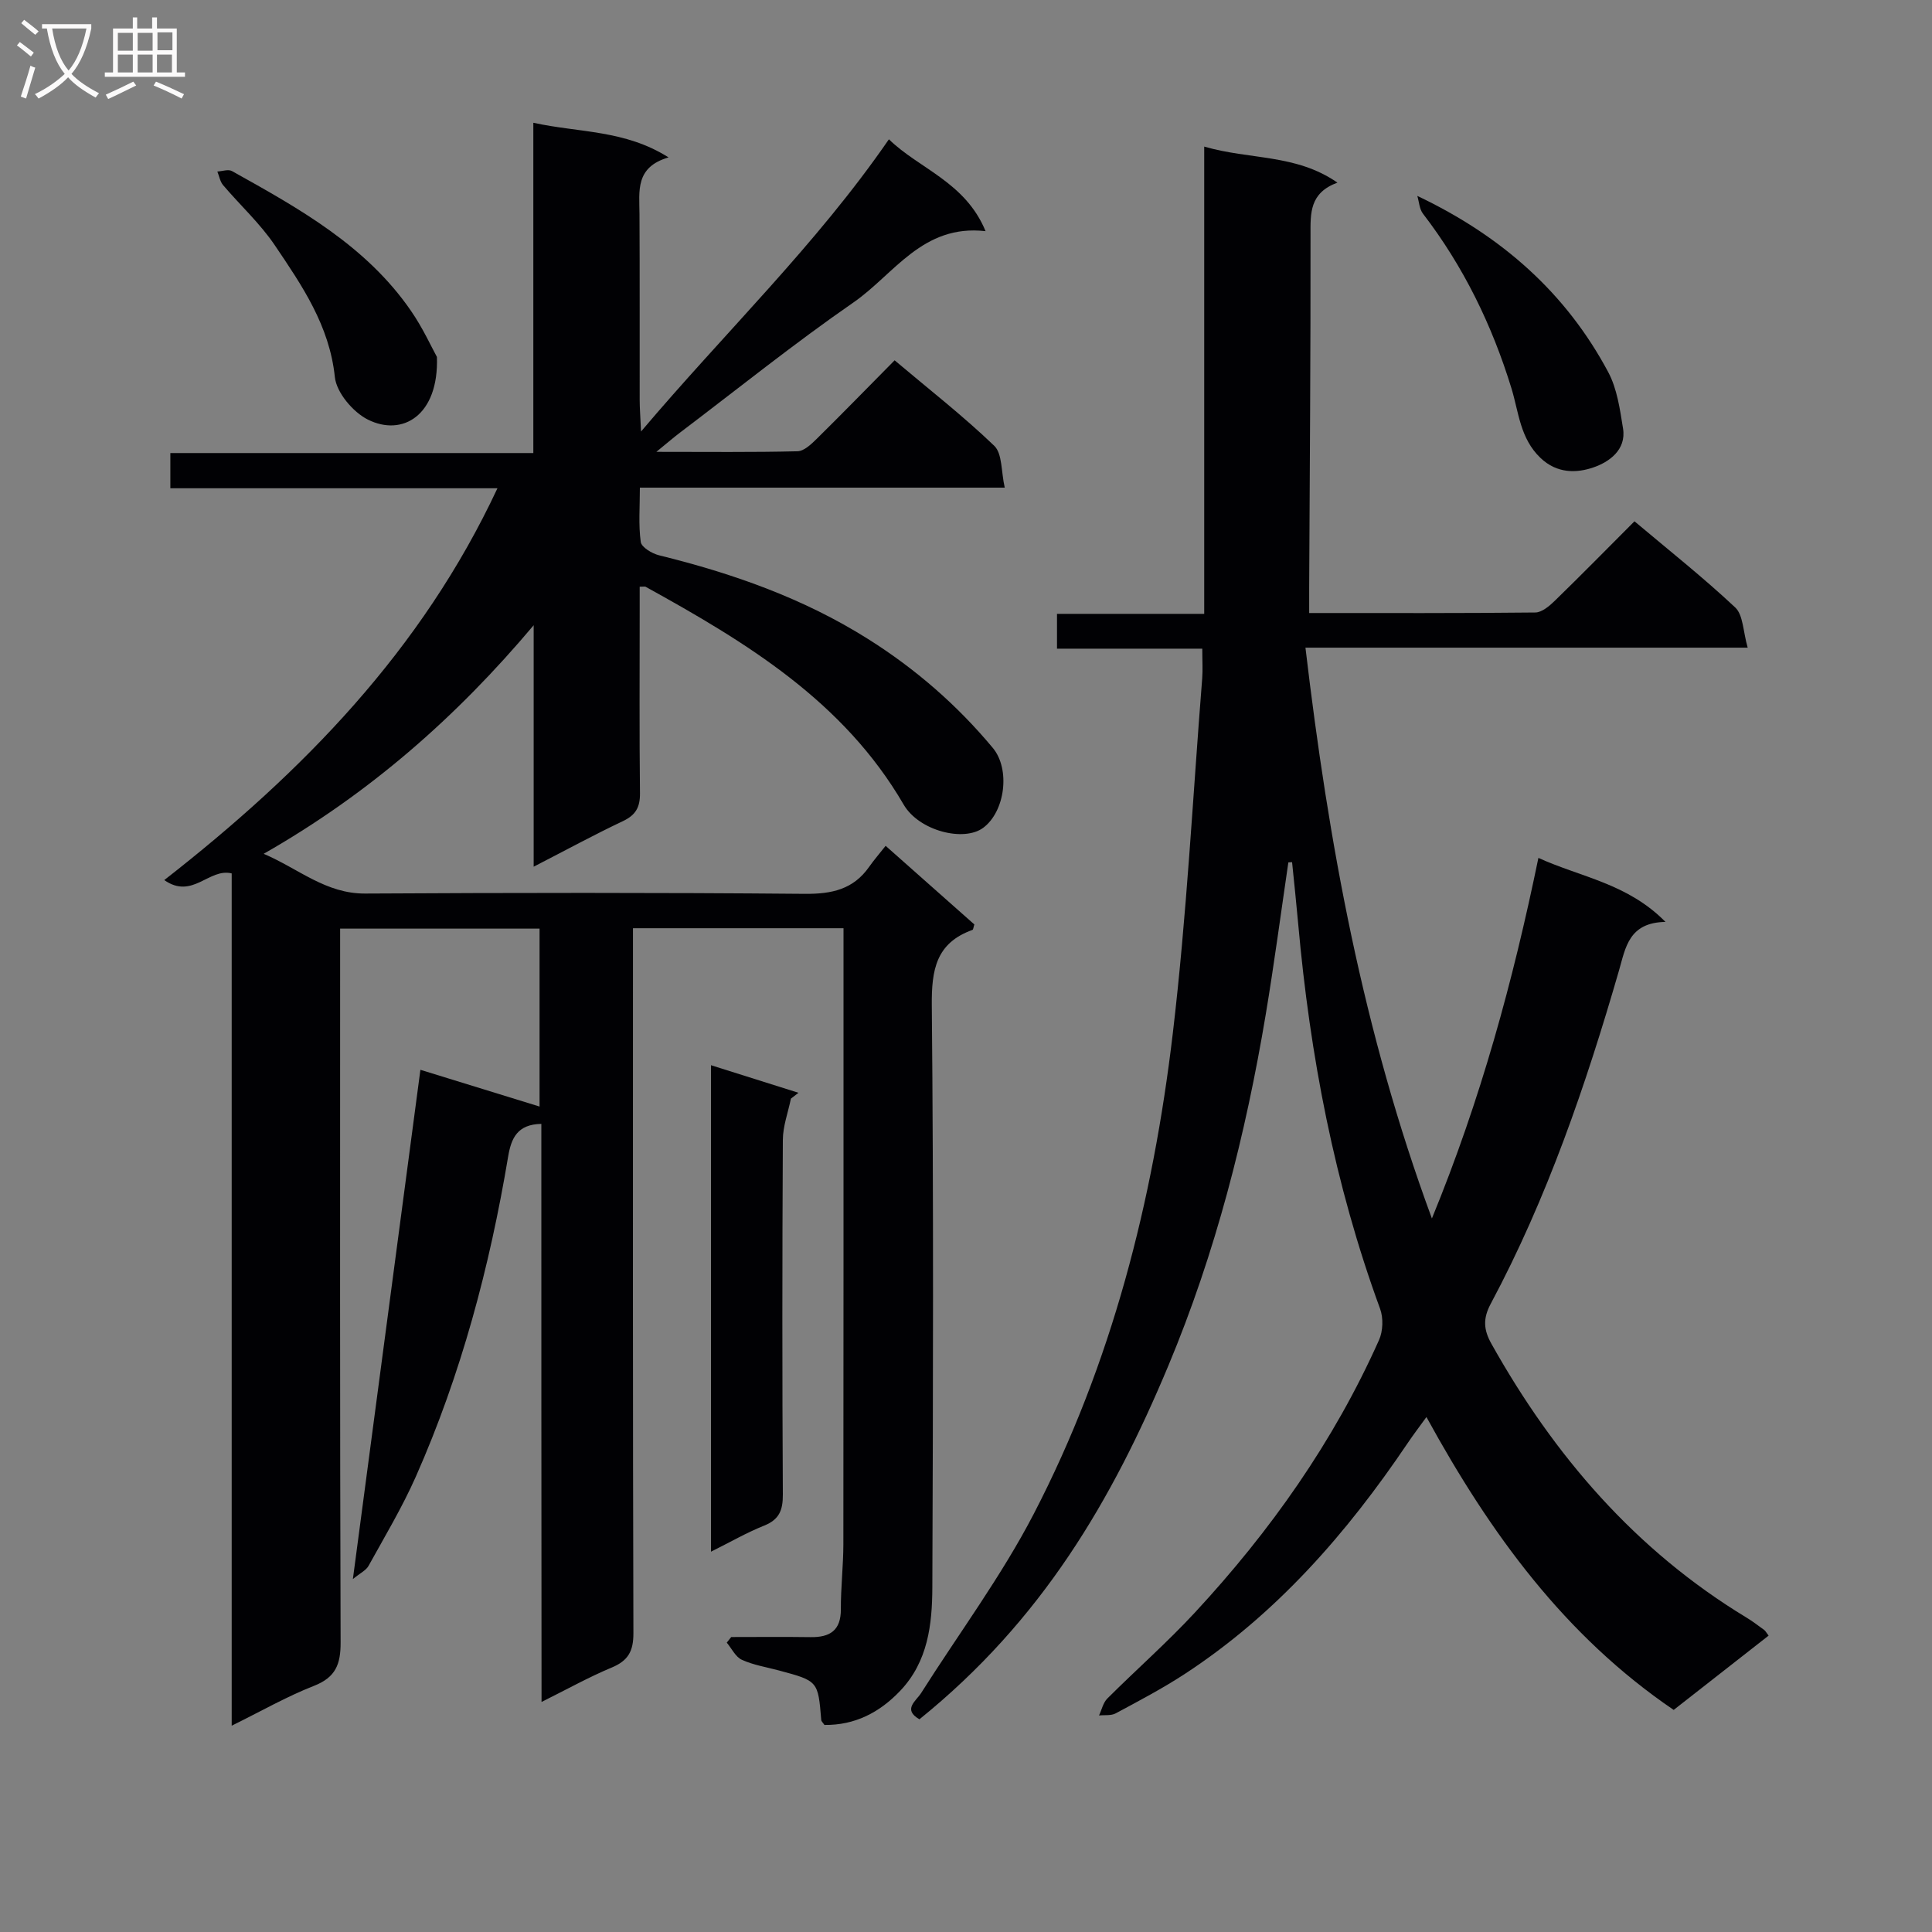 <svg enable-background="new 0 0 400 400" viewBox="0 0 400 400" xmlns="http://www.w3.org/2000/svg"><rect x="0" y="0" width="400" height="400" fill="#808080" stroke="none"/><g fill="#010104"><path d="m112.08 232.69c-4.99.08-6.24 3-6.87 6.74-3.82 22.83-9.73 45.09-19.12 66.3-2.82 6.36-6.42 12.37-9.79 18.47-.51.92-1.7 1.47-3.24 2.73 4.72-35.6 9.29-70.07 13.98-105.44 7.67 2.37 16.17 4.99 24.67 7.61 0-11.54 0-24.06 0-36.84-13.59 0-27.03 0-41.29 0v6.24c0 47.17-.06 94.33.1 141.5.02 4.55-1 7.27-5.52 9.04-5.67 2.22-11 5.28-17.03 8.25 0-59.38 0-117.99 0-176.46-4.71-1.18-8.11 5.48-13.96 1.38 28.77-22.45 53.32-47.62 68.98-81.12-22.76 0-45.12 0-67.72 0 0-2.62 0-4.7 0-7.29h75.15c0-22.85 0-45.21 0-68.38 9.62 2.09 18.91 1.44 28 7.17-6.94 2.01-6.05 6.97-6.02 11.71.07 12.83.02 25.67.04 38.5 0 1.62.13 3.25.28 6.54 17.55-20.74 36.23-38.6 51.32-60.5 6.21 6.08 15.82 8.83 20.01 19.02-13.06-1.5-18.95 8.95-27.34 14.75-12.31 8.52-24 17.93-35.94 26.97-1.27.96-2.48 2.01-4.88 3.97 10.68 0 19.96.11 29.22-.12 1.37-.03 2.88-1.49 4.01-2.6 5.33-5.26 10.55-10.62 16.1-16.23 7.12 6.01 14.2 11.52 20.63 17.7 1.69 1.63 1.41 5.32 2.17 8.66-25.71 0-50.32 0-75.54 0 0 4.02-.31 7.69.18 11.24.15 1.1 2.33 2.41 3.8 2.77 15.25 3.75 29.89 8.9 43.28 17.34 9.81 6.18 18.42 13.66 25.82 22.55 3.65 4.39 2.55 13.15-2 16.53-4 2.97-13.29.65-16.47-4.81-12.46-21.44-32.63-33.61-53.43-45.1-.12-.07-.3-.01-1.22-.01v5.25c0 12.5-.08 25 .06 37.5.03 2.89-.86 4.52-3.52 5.78-5.96 2.82-11.76 5.98-18.49 9.44 0-17.24 0-33.62 0-49.99-15.95 18.95-33.93 34.79-55.9 47.32 7.24 3.09 12.85 8.28 21.03 8.23 30.33-.17 60.67-.21 91 .06 5.6.05 10.06-.92 13.34-5.61.96-1.37 2.06-2.63 3.4-4.33 6.56 5.81 12.5 11.07 18.37 16.28-.19.56-.22 1.07-.4 1.13-7.54 2.7-8.48 8.27-8.41 15.64.38 40.16.26 80.33.11 120.5-.03 7.67-.91 15.34-6.63 21.37-4.31 4.54-9.44 7.17-15.71 7.09-.32-.48-.64-.74-.66-1.02-.66-8.09-.66-8.09-8.81-10.27-2.56-.69-5.25-1.11-7.63-2.2-1.31-.6-2.1-2.33-3.12-3.55.31-.39.61-.77.92-1.16 5.47 0 10.95-.06 16.42.02 4.01.06 6.3-1.36 6.28-5.78-.02-4.48.51-8.96.52-13.44.04-40.5.03-81 .03-121.5 0-1.96 0-3.92 0-6.05-14.74 0-28.86 0-43.59 0v5.96c0 46.67-.05 93.33.09 140 .01 3.73-1.09 5.69-4.5 7.11-4.72 1.97-9.21 4.48-14.52 7.12-.04-40.35-.04-80.01-.04-119.68z"/><path d="m266.74 178.55c-1.54 10.47-2.93 20.97-4.67 31.41-4.17 24.98-10.41 49.46-20.19 72.83-11.62 27.77-26.11 52.65-51.52 73.17-3.54-2.04-.69-3.78.36-5.45 7.81-12.34 16.61-24.16 23.31-37.08 16.15-31.14 24.68-64.8 28.78-99.44 2.89-24.4 4.14-48.99 6.09-73.49.14-1.81.02-3.65.02-6.2-10.1 0-19.98 0-30.08 0 0-2.67 0-4.62 0-7.21h30.48c0-32.35 0-64.06 0-96.74 9.54 2.77 18.96 1.49 27.58 7.46-5.8 2.14-5.58 6.34-5.57 10.82.03 24.32-.16 48.65-.28 72.97-.01 1.62 0 3.23 0 5.32 15.92 0 31.38.06 46.83-.11 1.36-.02 2.92-1.35 4.03-2.43 5.49-5.34 10.86-10.81 16.49-16.45 7.08 5.96 14.23 11.62 20.86 17.84 1.66 1.56 1.61 4.95 2.58 8.32-30.99 0-60.88 0-91.56 0 4.77 40.37 11.89 79.45 26.18 118.18 10.12-24.66 16.77-49.06 22.05-74.65 8.84 4.02 18.43 5.26 26.31 13.25-7.6.13-8.26 5.33-9.61 10.01-6.88 23.79-14.87 47.16-26.58 69.07-1.63 3.06-1.47 5.37.15 8.26 12.99 23.2 29.84 42.77 52.79 56.68 1.28.77 2.47 1.69 3.68 2.57.26.19.41.51.92 1.18-6.48 5.07-12.97 10.15-19.65 15.38-22.48-15.27-37.94-36.44-51.19-60.64-1.52 2.1-2.76 3.72-3.9 5.42-12.58 18.64-27.16 35.37-46.16 47.79-4.58 2.99-9.45 5.55-14.27 8.14-.96.52-2.3.31-3.46.44.56-1.18.85-2.64 1.72-3.51 6-5.99 12.4-11.61 18.15-17.82 15.59-16.82 28.72-35.38 38.1-56.4.83-1.85.92-4.57.22-6.48-9.44-25.76-14.51-52.42-16.95-79.66-.38-4.27-.84-8.53-1.27-12.8-.26.02-.51.04-.77.05z"/><path d="m147.2 321.26c0-33.72 0-66.77 0-100.72 6.29 1.98 12.21 3.85 18.12 5.71-.52.4-1.05.81-1.57 1.21-.58 2.85-1.66 5.7-1.67 8.56-.13 24.46-.14 48.93 0 73.39.02 3.26-.74 5.2-3.89 6.46-3.64 1.46-7.06 3.44-10.99 5.39z"/><path d="m293.44 40.56c17.6 8.36 30.83 20.18 39.53 36.49 1.84 3.45 2.42 7.69 3.06 11.65.73 4.49-2.97 6.98-6.09 8.06-3.47 1.2-7.55 1.35-11.02-1.97-4.22-4.05-4.47-9.43-5.99-14.39-4.03-13.13-9.94-25.25-18.32-36.16-.74-.96-.8-2.44-1.17-3.68z"/><path d="m90.46 73.9c.42 12.09-7.12 16.58-14.32 12.96-3.06-1.54-6.47-5.58-6.81-8.78-1.11-10.68-6.81-18.97-12.44-27.31-3.04-4.5-7.16-8.27-10.7-12.44-.63-.74-.8-1.87-1.19-2.82 1.02-.05 2.27-.52 3.03-.09 13.83 7.71 27.73 15.41 37.02 28.88 2.48 3.57 4.3 7.6 5.41 9.6z"/></g><path d="m6.4 11.7c-1-.8-1.9-1.6-2.9-2.3l.6-.7c.9.7 1.9 1.4 2.9 2.2zm-2.1 8.3c.7-2.1 1.4-4.2 2-6.4.2.1.6.3 1 .4-.7 2.3-1.3 4.4-1.9 6.4zm3-12.8c-1.1-.9-2.1-1.7-2.9-2.4l.6-.7c1 .8 2 1.5 3 2.4zm1.4-1.3v-.9h10.2v.9c-.9 4.2-2.3 7.3-4.1 9.4 1.3 1.4 3.2 2.7 5.7 4-.2.2-.4.5-.7.9-2.5-1.4-4.4-2.7-5.7-4.2-1.4 1.5-3.5 3-6.1 4.4 0 0 0 0-.1-.1-.3-.4-.5-.7-.7-.8 2.7-1.3 4.7-2.8 6.2-4.2-1.8-2.2-3-5.3-3.7-9.4zm9.2 0h-7.1c.6 3.8 1.7 6.7 3.4 8.7 1.7-2 2.9-4.8 3.7-8.7z" fill="#fbfafa"/><path d="m31.6 3.6h.9v2.3h4.1v9.1h1.7v.9h-16.6v-.9h1.7v-9.1h4.1v-2.3h.9v2.3h3.1v-2.3zm-4 13.3.6.8c-1.9.9-3.8 1.9-5.8 2.8-.2-.3-.3-.6-.5-.9 2-.9 3.9-1.8 5.7-2.7zm-3.2-10.1v3.7h3.1v-3.7zm0 4.5v3.7h3.1v-3.7zm4.1-4.5v3.7h3.1v-3.7zm0 4.5v3.7h3.1v-3.7zm9.1 9.1c-2.1-1.1-4.1-2-5.8-2.7l.5-.8c2.2.9 4.1 1.8 5.8 2.6zm-1.9-13.7h-3.1v3.7h3.1v-3.6zm-3.2 4.6v3.7h3.1v-3.7z" fill="#fbfafa"/></svg>
